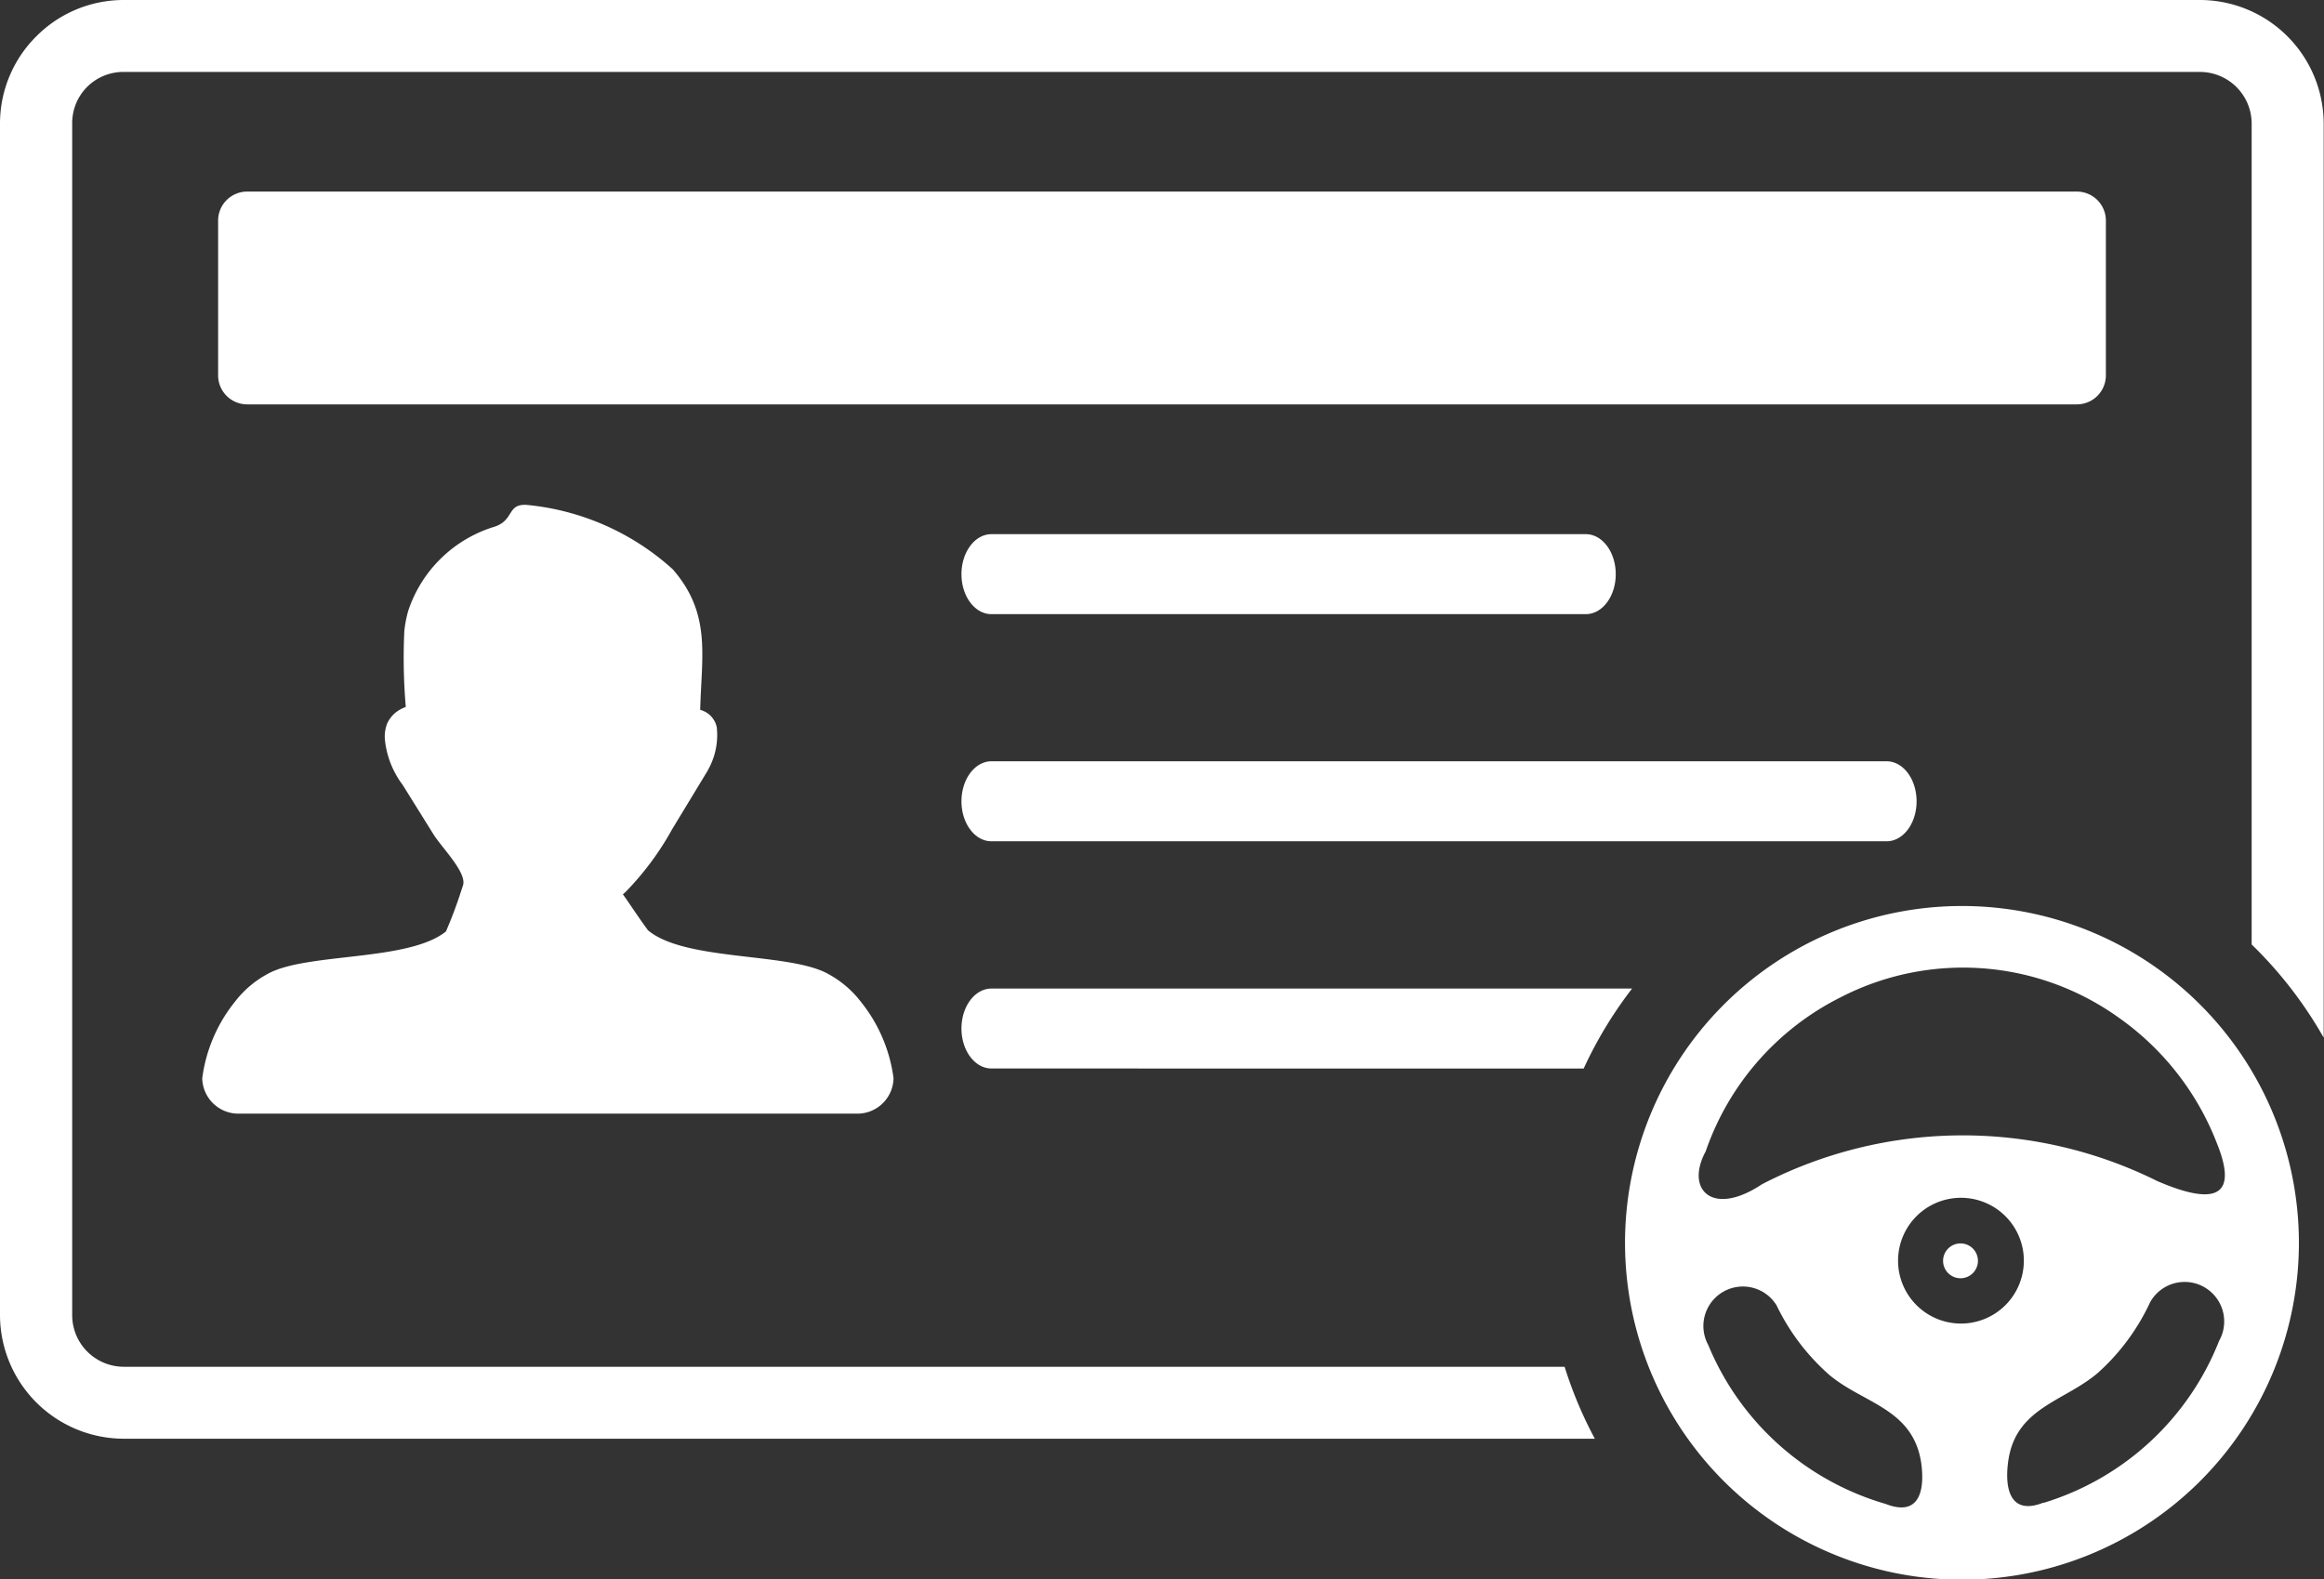 <svg xmlns="http://www.w3.org/2000/svg" width="30.004" height="20.396" viewBox="0 0 30.004 20.396">
  <rect x="0" y="0" width="30.004" height="20.396" fill="#333333" stroke="none"/>
  <path id="driving-license-icon" d="M25.295,11.7a4.35,4.35,0,1,1-4.315,4.385A4.351,4.351,0,0,1,25.295,11.7ZM3.19,2.474H26.814a.375.375,0,0,1,.374.374v2a.375.375,0,0,1-.374.374H3.19a.375.375,0,0,1-.374-.374v-2A.375.375,0,0,1,3.19,2.474ZM1.593,0H28.411A1.6,1.6,0,0,1,30,1.593V13.4a5.377,5.377,0,0,0-.907-1.181l-.023-.022V1.593a.668.668,0,0,0-.664-.664H1.593a.662.662,0,0,0-.468.193l0,0a.662.662,0,0,0-.193.468V16.986a.667.667,0,0,0,.664.664H20.2a5.33,5.33,0,0,0,.39.929h-19A1.6,1.6,0,0,1,0,16.986V1.593A1.589,1.589,0,0,1,.468.47l0,0A1.589,1.589,0,0,1,1.593,0ZM8.361,12.009c.473.408,1.824.286,2.329.567a1.336,1.336,0,0,1,.423.359,1.987,1.987,0,0,1,.423.989.467.467,0,0,1-.489.457H3.1a.467.467,0,0,1-.489-.457,1.987,1.987,0,0,1,.423-.989,1.322,1.322,0,0,1,.423-.359c.5-.277,1.813-.156,2.3-.547a5.569,5.569,0,0,0,.2-.534l.02-.06c.055-.164-.27-.485-.379-.658l-.4-.642a1.167,1.167,0,0,1-.229-.586A.461.461,0,0,1,5,9.34a.39.39,0,0,1,.139-.161.505.505,0,0,1,.1-.05,7.409,7.409,0,0,1-.019-.979,1.521,1.521,0,0,1,.05-.261A1.692,1.692,0,0,1,6.39,6.8c.251-.087.154-.294.408-.28a3.267,3.267,0,0,1,1.888.832c.5.576.371,1.112.354,1.815a.293.293,0,0,1,.213.22.908.908,0,0,1-.11.551h0a.141.141,0,0,1-.006.013l-.459.757a3.759,3.759,0,0,1-.6.809l-.036.032c.035.049.076.108.119.172.063.092.131.193.2.285ZM12.8,7.931c-.214,0-.387-.231-.387-.516s.173-.517.387-.517h7.673c.214,0,.387.231.387.517s-.173.516-.387.516Zm0,5.867c-.214,0-.387-.231-.387-.516s.173-.516.387-.516h8.271a5.348,5.348,0,0,0-.625,1.033Zm0-2.934c-.214,0-.387-.231-.387-.516s.173-.517.387-.517H24.357c.214,0,.387.231.387.517s-.173.516-.387.516ZM25.31,16.057a.225.225,0,1,1-.159.067.226.226,0,0,1,.159-.067Zm0-.589a.812.812,0,1,1-.805.819A.812.812,0,0,1,25.308,15.468Zm-3.292-.59a3.5,3.5,0,0,1,1.747-2,3.449,3.449,0,0,1,3.591.265,3.548,3.548,0,0,1,1.263,1.615c.259.638.052.847-.765.495a5.639,5.639,0,0,0-5.106.04C22.116,15.715,21.757,15.372,22.016,14.878Zm4.364,4.53a3.547,3.547,0,0,0,2.268-2.093.509.509,0,0,0-.89-.5,2.813,2.813,0,0,1-.67.909c-.435.377-1.071.449-1.164,1.154-.049.366.038.693.457.526Zm-2.028.016a3.548,3.548,0,0,1-2.3-2.056.51.51,0,0,1,.883-.51,2.824,2.824,0,0,0,.684.9c.442.369,1.078.432,1.183,1.135C24.854,19.257,24.774,19.586,24.352,19.424Z" fill="#fff" fill-rule="evenodd"/>
</svg>
